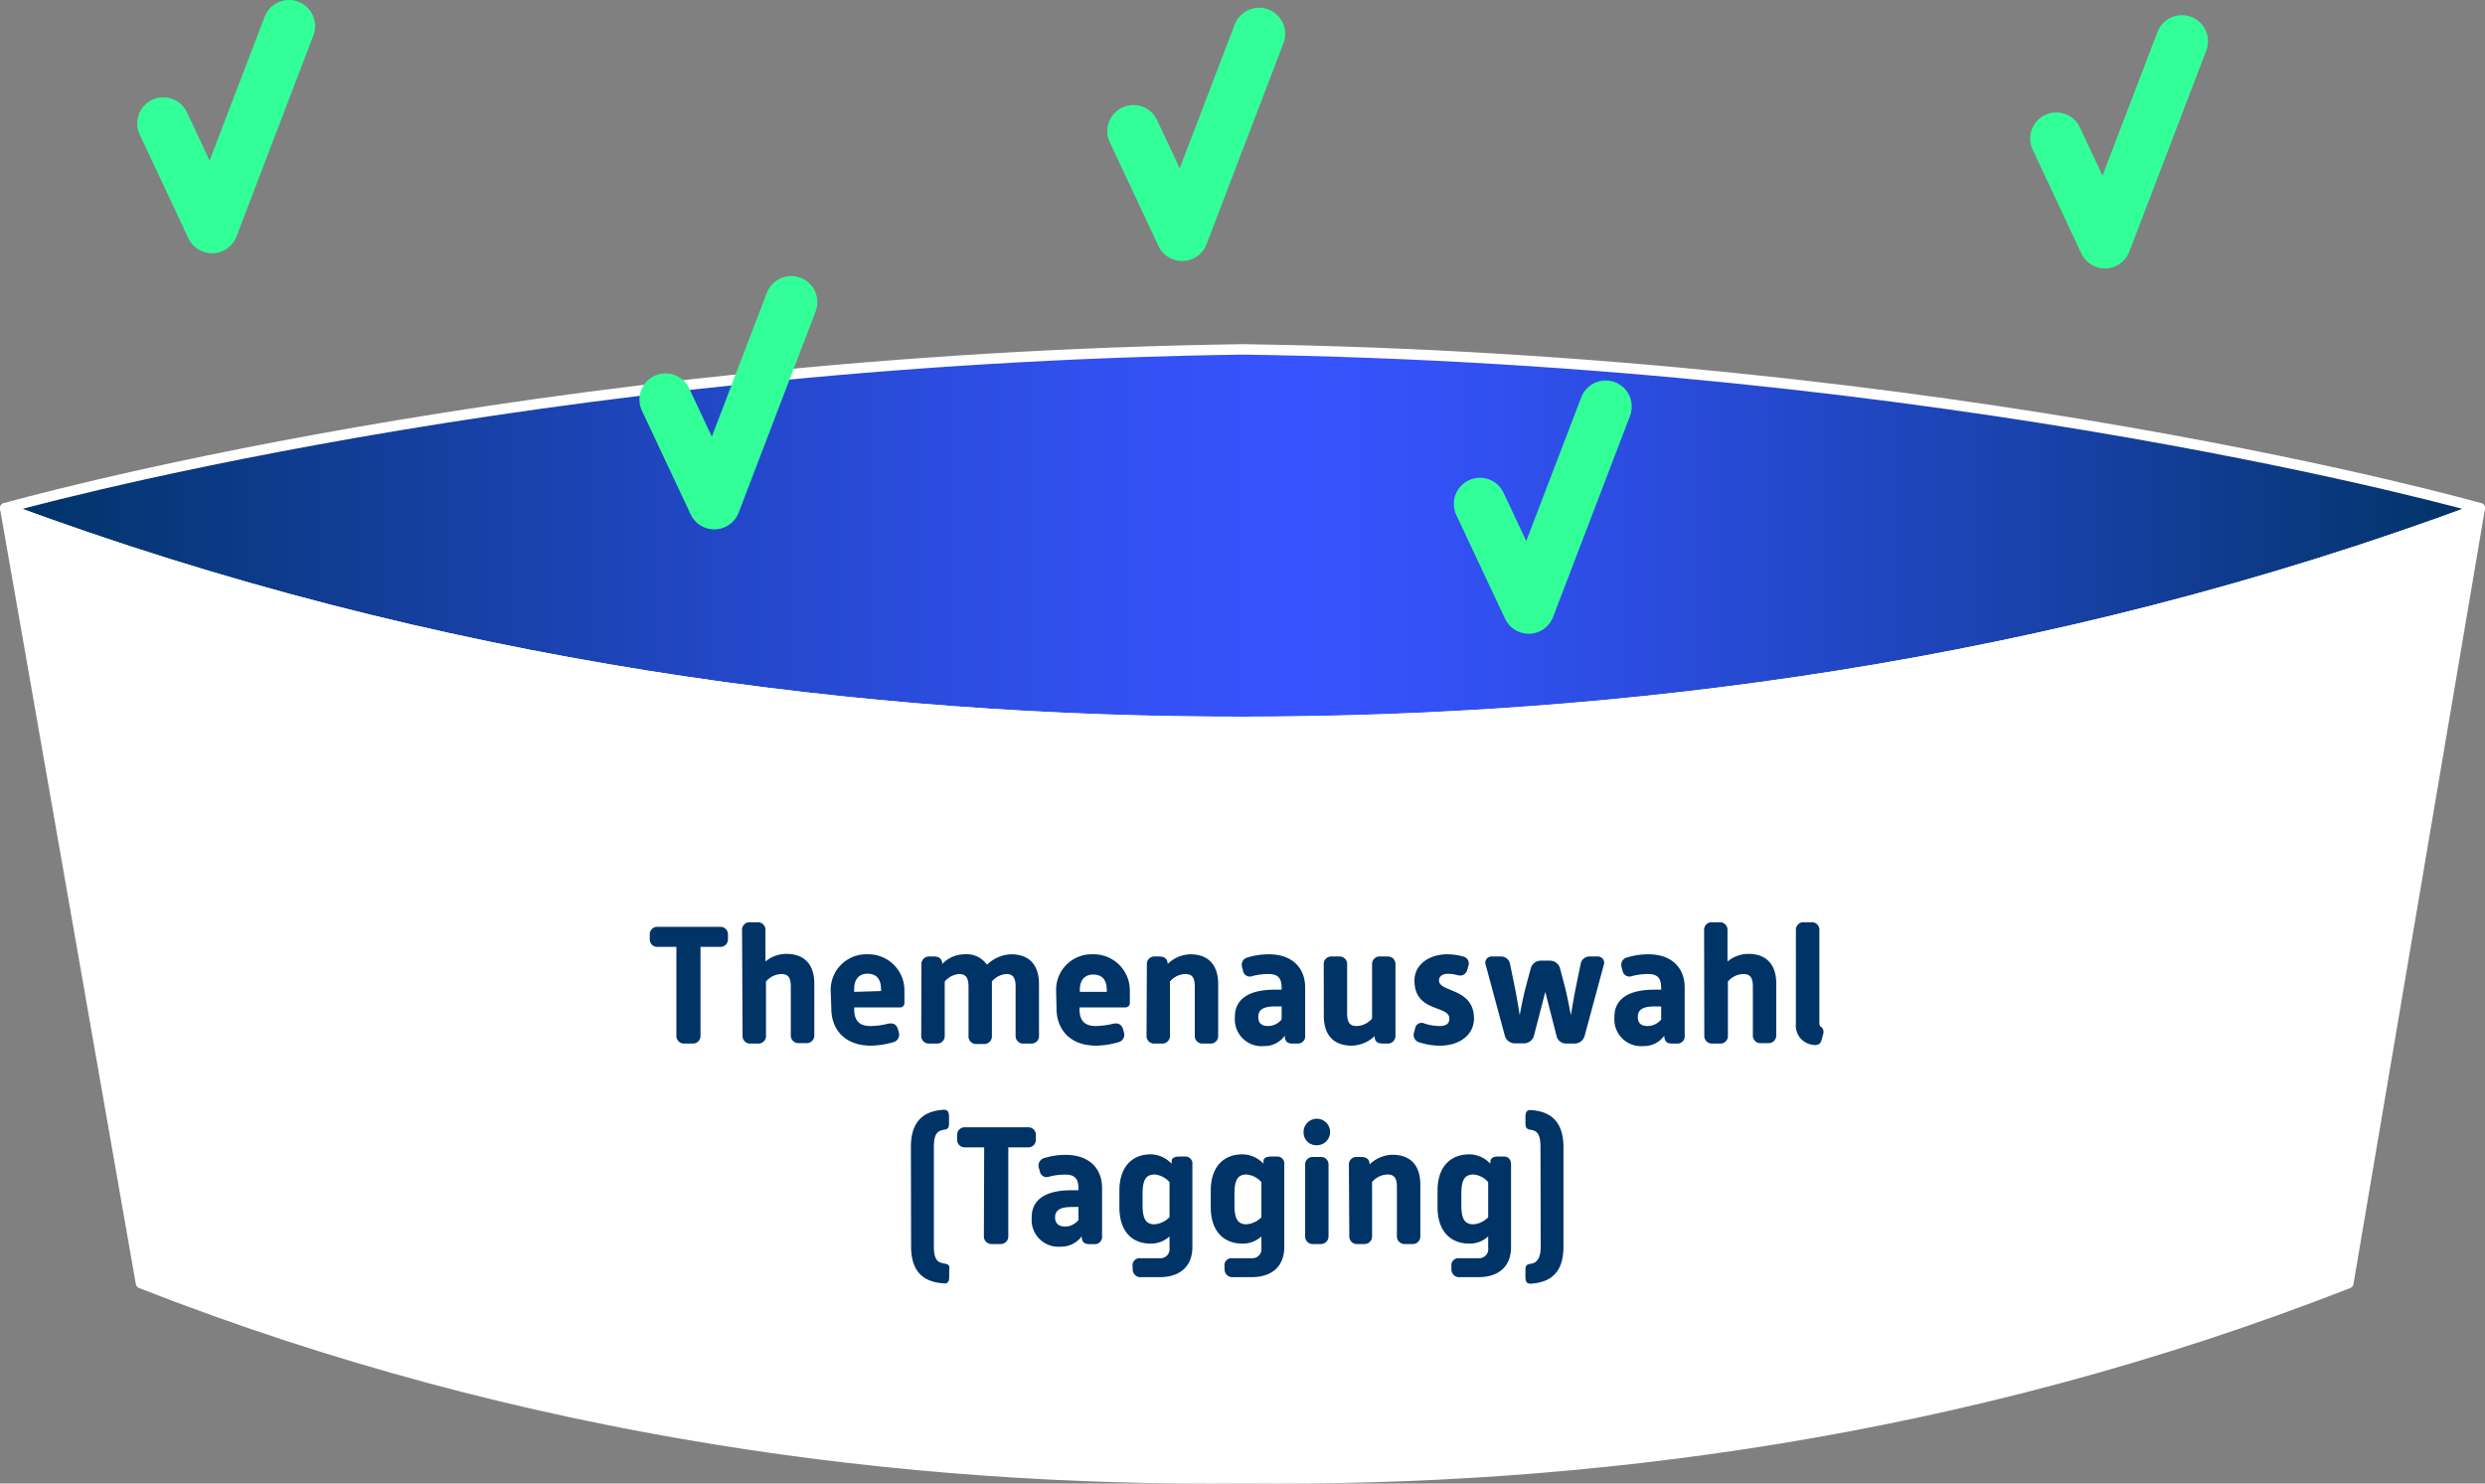 <svg xmlns="http://www.w3.org/2000/svg" width="238" height="142.09"><rect width="100%" height="100%" fill="#808080" stroke="none"/><defs><linearGradient id="a" x1=".5" y1="51.3" x2="237.5" y2="51.3" gradientUnits="userSpaceOnUse"><stop offset="0" stop-color="#036"/><stop offset=".09" stop-color="#0b3a85"/><stop offset=".29" stop-color="#2347c7"/><stop offset=".44" stop-color="#3150ef"/><stop offset=".52" stop-color="#3753ff"/><stop offset=".58" stop-color="#3351f5"/><stop offset=".68" stop-color="#294bd9"/><stop offset=".82" stop-color="#1942ab"/><stop offset=".98" stop-color="#03356d"/><stop offset="1" stop-color="#036"/></linearGradient></defs><g data-name="Ebene 2"><path fill="none" stroke="#3f9" stroke-linecap="round" stroke-linejoin="round" stroke-width="5" d="M108.55 12.56L113.22 22.5 120.59 3.24"/><path fill="none" stroke="#3f9" stroke-linecap="round" stroke-linejoin="round" stroke-width="5" d="M196.94 13.27L201.6 23.21 208.97 3.95"/><path fill="none" stroke="#3f9" stroke-linecap="round" stroke-linejoin="round" stroke-width="5" d="M15.64 11.82L20.31 21.76 27.68 2.5"/><path d="M224.91 122.9c-37 14.48-73.49 19-105.5 18.68H119c-32 .31-68.54-4.2-105.5-18.68L.5 48.67C42 64.1 83.07 69.19 119.29 69.14h-.58c36.22 0 77.27-5 118.79-20.47z" fill="#fff"/><path d="M118.7 33.46c68.64.93 118.8 15.21 118.8 15.21C196 64.1 154.93 69.19 118.71 69.14h.58C83.07 69.19 42 64.1.5 48.67c0 0 50.16-14.28 118.8-15.21" fill="url(#a)"/><path d="M64.78 90.69H63a.72.72 0 0 1-.77-.76v-.39a.72.72 0 0 1 .77-.77h5.95a.72.72 0 0 1 .77.77v.39a.72.72 0 0 1-.77.76h-1.86v8.49a.73.73 0 0 1-.77.77h-.77a.73.73 0 0 1-.77-.77zm6.29-1.6a.72.72 0 0 1 .77-.76h.7a.72.72 0 0 1 .77.76v3a3.14 3.14 0 0 1 2-.73c1.72 0 2.68 1 2.68 2.85v4.93a.73.73 0 0 1-.77.77h-.71a.73.73 0 0 1-.77-.77V94.5c0-.89-.27-1.21-.91-1.21a2 2 0 0 0-1.47.72v5.17a.72.72 0 0 1-.77.77h-.7a.72.72 0 0 1-.77-.77zm8.49 5.83a3.41 3.41 0 0 1 3.53-3.52 3.45 3.45 0 0 1 3.53 3.52v1.15a.41.41 0 0 1-.41.42h-4.4v.13c0 .69.14 1.65 1.55 1.65a7 7 0 0 0 1.64-.21c.49-.11.84 0 1 .51l.08.3a.74.74 0 0 1-.53.95 8.08 8.08 0 0 1-2.12.33c-2.72 0-3.81-1.76-3.81-3.53zm4.82 0v-.21c0-.73-.29-1.45-1.28-1.45s-1.29.73-1.29 1.45V95zm3.87-2.54a.72.72 0 0 1 .77-.77h.43c.47 0 .74.21.79.61v.11a3 3 0 0 1 2.08-.93 2.4 2.4 0 0 1 2.21 1 3.48 3.48 0 0 1 2.31-1c1.71 0 2.67 1 2.67 2.85v4.93a.72.72 0 0 1-.77.77h-.7a.72.72 0 0 1-.77-.77V94.5c0-.89-.27-1.21-.91-1.21A2 2 0 0 0 95 94v5.22a.73.73 0 0 1-.77.77h-.71a.72.72 0 0 1-.76-.77V94.5c0-.89-.28-1.21-.92-1.21a2 2 0 0 0-1.36.72v5.17a.72.72 0 0 1-.76.77H89a.73.73 0 0 1-.77-.77zm12.9 2.54a3.4 3.4 0 0 1 3.52-3.52 3.46 3.46 0 0 1 3.54 3.52v1.15a.42.42 0 0 1-.42.42h-4.4v.13c0 .69.14 1.65 1.55 1.65a7.2 7.2 0 0 0 1.62-.21c.48-.11.83 0 1 .51l.08.3a.73.73 0 0 1-.53.95 8 8 0 0 1-2.11.33c-2.72 0-3.81-1.76-3.81-3.53zM106 95v-.21c0-.73-.29-1.45-1.28-1.45s-1.3.73-1.3 1.45V95zm3.84-2.62a.72.72 0 0 1 .76-.77h.4c.46 0 .78.16.83.61v.11a3.21 3.21 0 0 1 2.17-.93c1.71 0 2.67 1 2.67 2.85v4.93a.72.72 0 0 1-.77.77h-.7a.73.73 0 0 1-.77-.77V94.5c0-.89-.27-1.21-.91-1.21a2 2 0 0 0-1.47.72v5.17a.73.73 0 0 1-.77.77h-.71a.72.72 0 0 1-.76-.77zm12.22 2.41h.69v-.14c0-.88-.27-1.36-1.23-1.36a6.18 6.18 0 0 0-1.56.19.66.66 0 0 1-.91-.5l-.09-.35a.73.73 0 0 1 .57-.94 6.9 6.9 0 0 1 2-.29c2.27 0 3.47 1.34 3.47 3.17v4.61a.69.69 0 0 1-.72.77h-.45c-.46 0-.72-.13-.78-.63v-.13a2.38 2.38 0 0 1-2 1 2.56 2.56 0 0 1-2.78-2.73c-.03-1.98 1.66-2.67 3.79-2.67zm-.61 3.48a1.7 1.7 0 0 0 1.3-.63v-1.25h-.51c-.91 0-1.73.12-1.73 1 0 .61.32.88.94.88zm5.33-5.89a.72.72 0 0 1 .77-.77h.7a.72.72 0 0 1 .77.77v4.67c0 .9.27 1.22.91 1.22a2 2 0 0 0 1.48-.72v-5.17a.72.72 0 0 1 .76-.77h.71a.72.72 0 0 1 .77.77v6.8a.73.73 0 0 1-.77.77h-.35c-.53 0-.82-.12-.87-.58v-.14a3.29 3.29 0 0 1-2.2.92c-1.71 0-2.67-1-2.67-2.84zm8.66 6.48l.09-.35a.63.63 0 0 1 .9-.48 4.81 4.81 0 0 0 1.44.24c.72 0 .94-.29.94-.72 0-1.3-3.34-.55-3.34-3.64 0-1.53 1.41-2.51 3.14-2.51a5.75 5.75 0 0 1 1.52.21.68.68 0 0 1 .49.94l-.09.32a.71.71 0 0 1-.92.53 3.5 3.5 0 0 0-.94-.13c-.59 0-.85.29-.85.64 0 1.15 3.35.69 3.35 3.64 0 1.56-1.38 2.6-3.25 2.6a6.47 6.47 0 0 1-2-.32.74.74 0 0 1-.48-.97zm6.86-6.42a.6.6 0 0 1 .59-.83h.82a.87.87 0 0 1 .91.7l.46 2.24c.15.74.32 1.75.47 2.69.17-.94.38-1.95.57-2.67l.49-1.83a1 1 0 0 1 1-.73h.8a1 1 0 0 1 1 .73l.48 1.83c.19.72.38 1.73.56 2.67.16-.94.33-1.95.48-2.69l.46-2.24a.86.86 0 0 1 .91-.7h.7a.61.61 0 0 1 .59.85l-1.81 6.7a1 1 0 0 1-1 .79H150a.94.94 0 0 1-.93-.76L148 95l-1.08 4.17a1 1 0 0 1-.93.76h-.88a1 1 0 0 1-1-.79zm16.11 2.35h.69v-.14c0-.88-.27-1.36-1.23-1.36a6 6 0 0 0-1.55.19.67.67 0 0 1-.92-.5l-.09-.35a.73.73 0 0 1 .57-.94 6.9 6.9 0 0 1 2-.29c2.27 0 3.47 1.34 3.47 3.17v4.61a.69.69 0 0 1-.72.77h-.45c-.46 0-.72-.13-.78-.63v-.13a2.38 2.38 0 0 1-2 1 2.56 2.56 0 0 1-2.78-2.73c-.03-1.98 1.66-2.67 3.79-2.67zm-.61 3.48a1.68 1.68 0 0 0 1.3-.63v-1.25h-.51c-.91 0-1.73.12-1.73 1 0 .61.32.88.94.88zm5.41-9.18a.72.72 0 0 1 .77-.76h.7a.72.72 0 0 1 .77.76v3a3.14 3.14 0 0 1 2-.73c1.71 0 2.67 1 2.67 2.85v4.93a.73.73 0 0 1-.77.77h-.7a.72.72 0 0 1-.77-.77V94.5c0-.89-.27-1.21-.92-1.21a2 2 0 0 0-1.47.72v5.17a.72.72 0 0 1-.77.77H164a.73.73 0 0 1-.77-.77zm8.79 0a.72.72 0 0 1 .77-.76h.71a.72.72 0 0 1 .77.76v8.73c0 .29 0 .43.14.51a.62.62 0 0 1 .22.72l-.14.53c-.08.32-.27.59-.85.49a1.85 1.85 0 0 1-1.62-2zm-84.76 20.76c0-2.69 1.47-3.46 3.15-3.56.42 0 .5.26.5.68v.51c0 .41 0 .65-.45.72-.58.08-1 .3-1 1.65v9.52c0 1.35.4 1.55 1 1.65s.47.3.47.72v.51c0 .42-.08.71-.5.67-1.71-.11-3.15-.86-3.15-3.55zm7.02.04h-1.82a.72.72 0 0 1-.77-.76v-.39a.72.72 0 0 1 .77-.77h6a.72.72 0 0 1 .77.77v.39a.72.72 0 0 1-.77.76h-1.87v8.49a.73.73 0 0 1-.77.77H95a.73.73 0 0 1-.77-.77zm8.34 4.11h.69v-.14c0-.88-.28-1.36-1.24-1.36a6.06 6.06 0 0 0-1.55.19.66.66 0 0 1-.91-.5l-.1-.35a.75.75 0 0 1 .58-.94 6.88 6.88 0 0 1 2-.29c2.28 0 3.48 1.34 3.48 3.17v4.61a.69.69 0 0 1-.72.77h-.45c-.47 0-.72-.13-.78-.63v-.13a2.39 2.39 0 0 1-2 1 2.56 2.56 0 0 1-2.79-2.73c-.04-1.99 1.66-2.67 3.79-2.67zm-.61 3.48a1.7 1.7 0 0 0 1.3-.63v-1.25h-.52c-.91 0-1.72.12-1.72 1 0 .55.32.87.95.87zm7.22 3.03h1.92a.87.87 0 0 0 .88-1v-1.09a2.61 2.61 0 0 1-1.8.69c-1.88 0-3-1.27-3-3.48v-1.6c0-2.21 1.17-3.47 3-3.47a2.79 2.79 0 0 1 2 .9v-.23c0-.33.29-.46.75-.46h.53a.67.67 0 0 1 .71.77v7.9c0 1.76-1.09 2.88-3.12 2.88h-1.75a.75.75 0 0 1-.85-.73v-.29a.67.67 0 0 1 .73-.79zm2.8-3.92v-3.37a2.14 2.14 0 0 0-1.43-.73c-.85 0-1.15.56-1.15 1.84v1.09c0 1.29.3 1.84 1.15 1.84a2.27 2.27 0 0 0 1.42-.67zm5.99 3.92h1.93a.87.87 0 0 0 .88-1v-1.09a2.61 2.61 0 0 1-1.8.69c-1.89 0-3.05-1.27-3.05-3.48v-1.6c0-2.21 1.16-3.47 3.05-3.47a2.79 2.79 0 0 1 2 .9v-.23c0-.33.29-.46.75-.46h.53a.67.67 0 0 1 .71.77v7.9c0 1.76-1.09 2.88-3.12 2.88h-1.75a.75.75 0 0 1-.85-.73v-.29a.67.67 0 0 1 .72-.79zm2.81-3.92v-3.37a2.14 2.14 0 0 0-1.43-.73c-.85 0-1.15.56-1.15 1.84v1.09c0 1.29.3 1.84 1.15 1.84a2.27 2.27 0 0 0 1.43-.67zm4.04-8.12a1.27 1.27 0 1 1 1.27 1.22 1.22 1.22 0 0 1-1.27-1.22zm.15 3.11a.72.72 0 0 1 .76-.77h.71a.72.72 0 0 1 .77.77v6.8a.73.73 0 0 1-.77.77h-.71a.72.72 0 0 1-.76-.77zm4.19 0a.72.72 0 0 1 .77-.77h.38c.46 0 .78.16.83.61v.11a3.23 3.23 0 0 1 2.19-.93c1.71 0 2.67 1 2.67 2.85v4.93a.72.72 0 0 1-.76.77h-.71a.73.73 0 0 1-.77-.77v-4.68c0-.89-.27-1.21-.91-1.21a2 2 0 0 0-1.47.72v5.17a.73.73 0 0 1-.77.77H130a.72.72 0 0 1-.77-.77zm10.54 8.93h1.92a.87.87 0 0 0 .88-1v-1.09a2.57 2.57 0 0 1-1.79.69c-1.89 0-3.06-1.27-3.06-3.48v-1.6c0-2.21 1.17-3.47 3.06-3.47a2.79 2.79 0 0 1 2 .9v-.23c.05-.33.29-.46.75-.46h.53c.46 0 .7.3.7.77v7.9c0 1.76-1.08 2.88-3.12 2.88h-1.74a.74.74 0 0 1-.85-.73v-.29a.67.67 0 0 1 .72-.79zm2.8-3.92v-3.37a2.09 2.09 0 0 0-1.42-.73c-.85 0-1.15.56-1.15 1.84v1.09c0 1.29.3 1.84 1.15 1.84a2.23 2.23 0 0 0 1.42-.67zm5.01-6.74c0-1.35-.4-1.57-1-1.65-.41-.07-.44-.31-.44-.72V107c0-.42.08-.69.49-.68 1.68.1 3.15.87 3.15 3.56v9.52c0 2.69-1.44 3.44-3.15 3.55-.41 0-.49-.25-.49-.67v-.51c0-.42 0-.66.46-.72s1-.3 1-1.65z" fill="#036"/><path d="M224.91 122.9c-37 14.48-73.49 19-105.5 18.68H119c-32 .31-68.54-4.2-105.5-18.68L.5 48.67C42 64.1 83.07 69.19 119.29 69.14h-.58c36.22 0 77.27-5 118.79-20.47z" fill="none" stroke="#fff" stroke-linecap="round" stroke-linejoin="round"/><path d="M118.7 33.46c68.64.93 118.8 15.21 118.8 15.21C196 64.1 154.93 69.19 118.71 69.14h.58C83.07 69.19 42 64.1.5 48.67c0 0 50.16-14.28 118.8-15.21" fill="none" stroke="#fff" stroke-linecap="round" stroke-linejoin="round"/><path fill="none" stroke="#3f9" stroke-linecap="round" stroke-linejoin="round" stroke-width="5" d="M63.74 38.26L68.41 48.2 75.78 28.94"/><path fill="none" stroke="#3f9" stroke-linecap="round" stroke-linejoin="round" stroke-width="5" d="M141.74 48.26L146.41 58.2 153.78 38.94"/></g></svg>